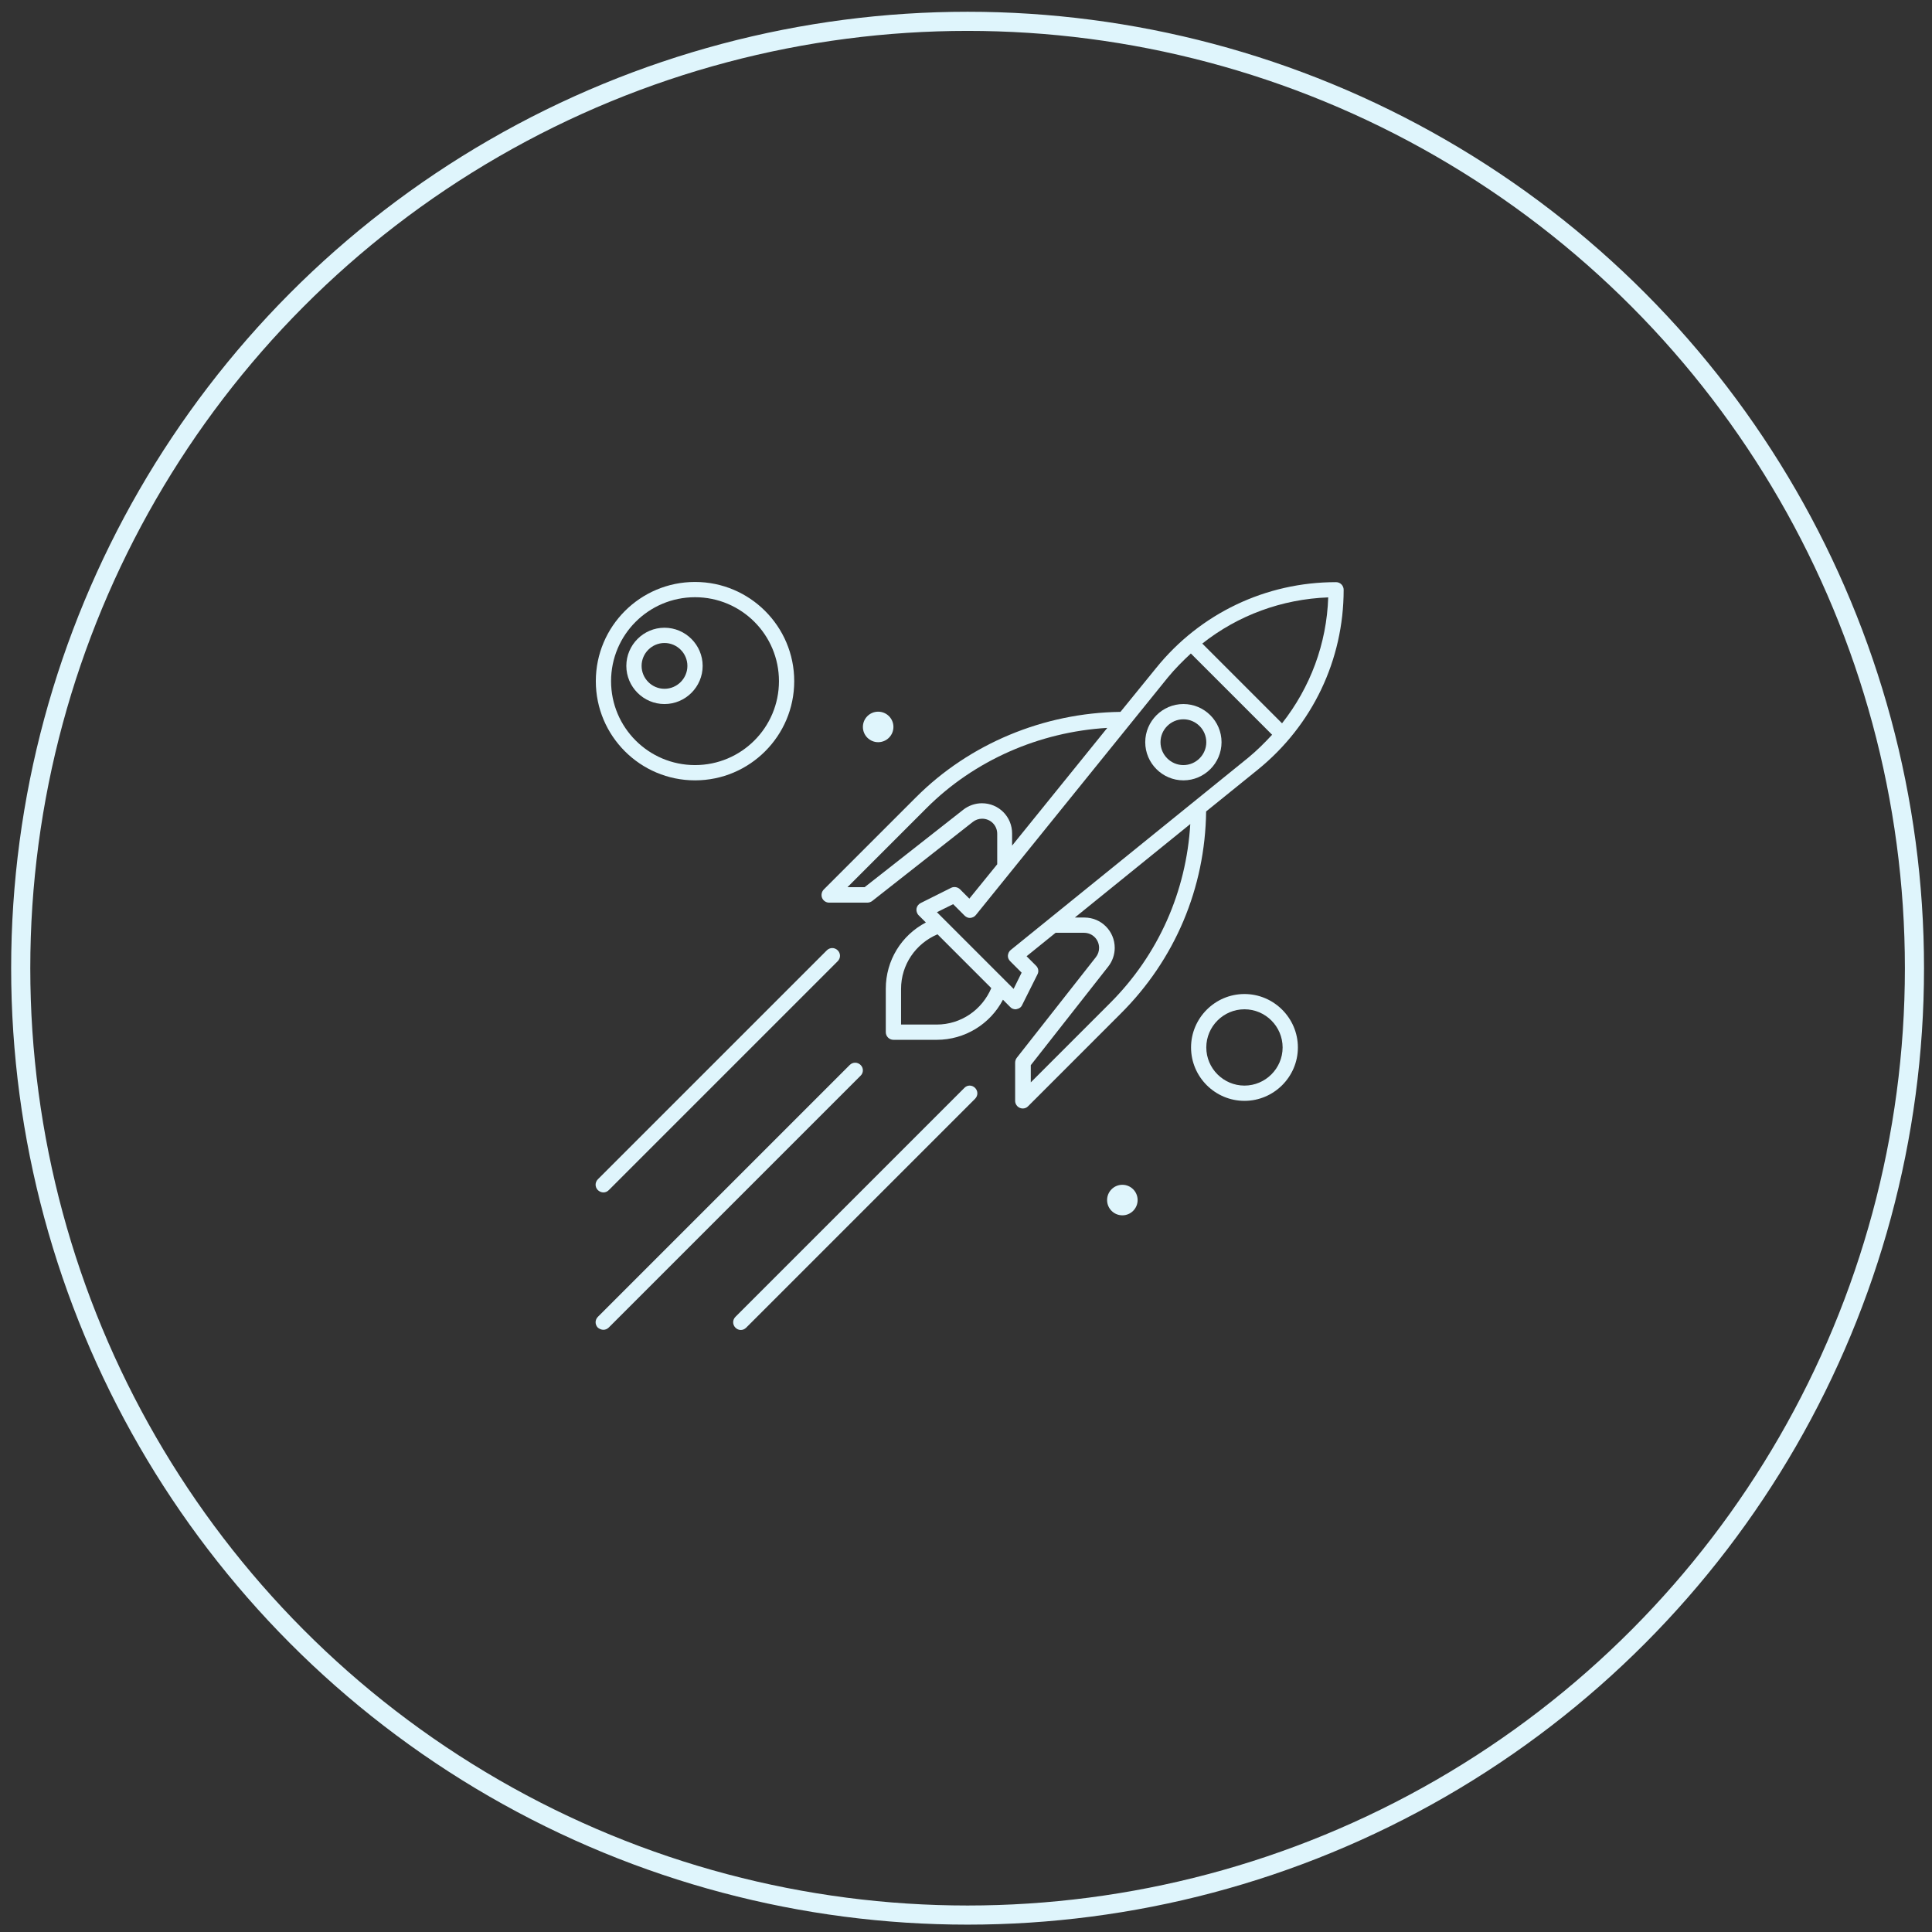 <svg width="101" height="101" viewBox="0 0 101 101" fill="none" xmlns="http://www.w3.org/2000/svg">
<rect x="0" y="0" width="101" height="101" fill="#333333" stroke="none"/>
<circle cx="50.583" cy="50.615" r="49.5" stroke="#DFF5FC"/>
<path d="M63.053 42.421L65.755 40.236C68.608 37.923 70.243 34.502 70.243 30.832C70.243 30.612 70.064 30.433 69.844 30.433C66.174 30.433 62.743 32.068 60.44 34.921L58.575 37.215C54.565 37.264 50.685 38.88 47.893 41.673L43.066 46.5C42.956 46.609 42.916 46.789 42.976 46.939C43.036 47.088 43.185 47.188 43.345 47.188H45.34C45.429 47.188 45.519 47.158 45.589 47.108L50.855 42.969C50.995 42.859 51.164 42.8 51.344 42.8C51.783 42.8 52.132 43.149 52.132 43.588V45.183L50.675 46.978L50.187 46.49C50.067 46.37 49.878 46.34 49.728 46.41L48.132 47.208C48.013 47.268 47.933 47.377 47.913 47.497C47.893 47.617 47.933 47.756 48.023 47.846L48.402 48.225C47.125 48.893 46.307 50.21 46.307 51.686V53.96C46.307 54.179 46.487 54.359 46.706 54.359H48.97C50.436 54.359 51.763 53.541 52.431 52.264L52.81 52.643C52.88 52.723 52.989 52.763 53.089 52.763C53.109 52.763 53.129 52.763 53.149 52.753C53.279 52.733 53.388 52.653 53.438 52.534L54.236 50.938C54.316 50.788 54.286 50.599 54.156 50.479L53.667 49.99L55.184 48.764H56.669C57.108 48.764 57.457 49.113 57.457 49.552C57.457 49.731 57.398 49.901 57.288 50.04L53.149 55.306C53.099 55.376 53.069 55.466 53.069 55.556V57.55C53.069 57.71 53.169 57.859 53.319 57.919C53.368 57.939 53.418 57.949 53.468 57.949C53.568 57.949 53.678 57.909 53.747 57.83L58.575 53.002C61.427 50.17 63.003 46.42 63.053 42.421ZM67.022 37.813L62.853 33.644C64.718 32.168 67.012 31.32 69.436 31.23C69.356 33.654 68.498 35.938 67.022 37.813ZM51.334 41.992C50.985 41.992 50.636 42.111 50.356 42.331L45.2 46.38H44.303L48.441 42.241C50.935 39.748 54.336 38.262 57.886 38.052L52.91 44.206V43.588C52.919 42.7 52.211 41.992 51.334 41.992ZM48.97 53.561H47.105V51.696C47.105 50.439 47.863 49.332 49.01 48.843L51.822 51.656C51.334 52.803 50.227 53.561 48.97 53.561ZM52.84 49.661C52.75 49.731 52.7 49.841 52.69 49.951C52.68 50.06 52.73 50.17 52.81 50.25L53.408 50.848L52.989 51.696L48.98 47.687L49.828 47.268L50.426 47.866C50.506 47.946 50.616 47.996 50.725 47.986C50.835 47.976 50.945 47.926 51.015 47.836L61.058 35.409C61.427 34.961 61.836 34.552 62.255 34.163L66.503 38.411C66.114 38.83 65.706 39.239 65.257 39.608L52.84 49.661ZM53.887 56.583V55.685L57.936 50.529C58.156 50.25 58.275 49.901 58.275 49.552C58.275 48.674 57.567 47.966 56.69 47.966H56.191L62.225 43.079C62.015 46.609 60.559 49.911 58.036 52.434L53.887 56.583Z" fill="#DFF5FC"/>
<path d="M61.865 36.805C60.768 36.805 59.87 37.703 59.87 38.8C59.87 39.897 60.768 40.795 61.865 40.795C62.962 40.795 63.859 39.897 63.859 38.8C63.859 37.703 62.962 36.805 61.865 36.805ZM61.865 39.997C61.207 39.997 60.668 39.458 60.668 38.8C60.668 38.142 61.207 37.603 61.865 37.603C62.523 37.603 63.062 38.142 63.062 38.8C63.062 39.458 62.523 39.997 61.865 39.997Z" fill="#DFF5FC"/>
<path d="M50.416 56.872L38.448 68.84C38.288 69 38.288 69.249 38.448 69.409C38.528 69.489 38.627 69.528 38.727 69.528C38.827 69.528 38.926 69.489 39.006 69.409L50.974 57.441C51.134 57.281 51.134 57.032 50.974 56.872C50.815 56.712 50.566 56.712 50.416 56.872Z" fill="#DFF5FC"/>
<path d="M31.546 62.337C31.645 62.337 31.745 62.298 31.825 62.218L43.793 50.25C43.953 50.09 43.953 49.841 43.793 49.681C43.633 49.522 43.384 49.522 43.224 49.681L31.256 61.649C31.097 61.809 31.097 62.058 31.256 62.218C31.346 62.298 31.446 62.337 31.546 62.337Z" fill="#DFF5FC"/>
<path d="M44.99 55.675C44.83 55.516 44.581 55.516 44.421 55.675L31.256 68.84C31.097 69 31.097 69.249 31.256 69.409C31.346 69.478 31.446 69.518 31.546 69.518C31.645 69.518 31.745 69.478 31.825 69.399L44.99 56.234C45.149 56.084 45.149 55.825 44.99 55.675Z" fill="#DFF5FC"/>
<path d="M65.057 51.965C63.521 51.965 62.265 53.222 62.265 54.758C62.265 56.294 63.521 57.55 65.057 57.55C66.593 57.55 67.85 56.294 67.85 54.758C67.85 53.222 66.593 51.965 65.057 51.965ZM65.057 56.752C63.96 56.752 63.062 55.855 63.062 54.758C63.062 53.661 63.96 52.763 65.057 52.763C66.154 52.763 67.052 53.661 67.052 54.758C67.052 55.855 66.154 56.752 65.057 56.752Z" fill="#DFF5FC"/>
<path d="M36.334 40.795C39.196 40.795 41.52 38.471 41.52 35.609C41.52 32.746 39.196 30.423 36.334 30.423C33.471 30.423 31.148 32.746 31.148 35.609C31.148 38.471 33.471 40.795 36.334 40.795ZM36.334 31.221C38.757 31.221 40.722 33.185 40.722 35.609C40.722 38.032 38.757 39.997 36.334 39.997C33.91 39.997 31.945 38.032 31.945 35.609C31.945 33.185 33.91 31.221 36.334 31.221Z" fill="#DFF5FC"/>
<path d="M34.738 36.806C35.835 36.806 36.733 35.908 36.733 34.811C36.733 33.714 35.835 32.816 34.738 32.816C33.641 32.816 32.743 33.714 32.743 34.811C32.743 35.908 33.641 36.806 34.738 36.806ZM34.738 33.614C35.396 33.614 35.935 34.153 35.935 34.811C35.935 35.469 35.396 36.008 34.738 36.008C34.08 36.008 33.541 35.469 33.541 34.811C33.541 34.153 34.08 33.614 34.738 33.614Z" fill="#DFF5FC"/>
<path d="M45.908 38.8C46.349 38.8 46.706 38.443 46.706 38.002C46.706 37.562 46.349 37.205 45.908 37.205C45.468 37.205 45.11 37.562 45.11 38.002C45.11 38.443 45.468 38.8 45.908 38.8Z" fill="#DFF5FC"/>
<path d="M58.674 63.534C59.114 63.534 59.472 63.177 59.472 62.736C59.472 62.296 59.114 61.938 58.674 61.938C58.233 61.938 57.876 62.296 57.876 62.736C57.876 63.177 58.233 63.534 58.674 63.534Z" fill="#DFF5FC"/>
</svg>
